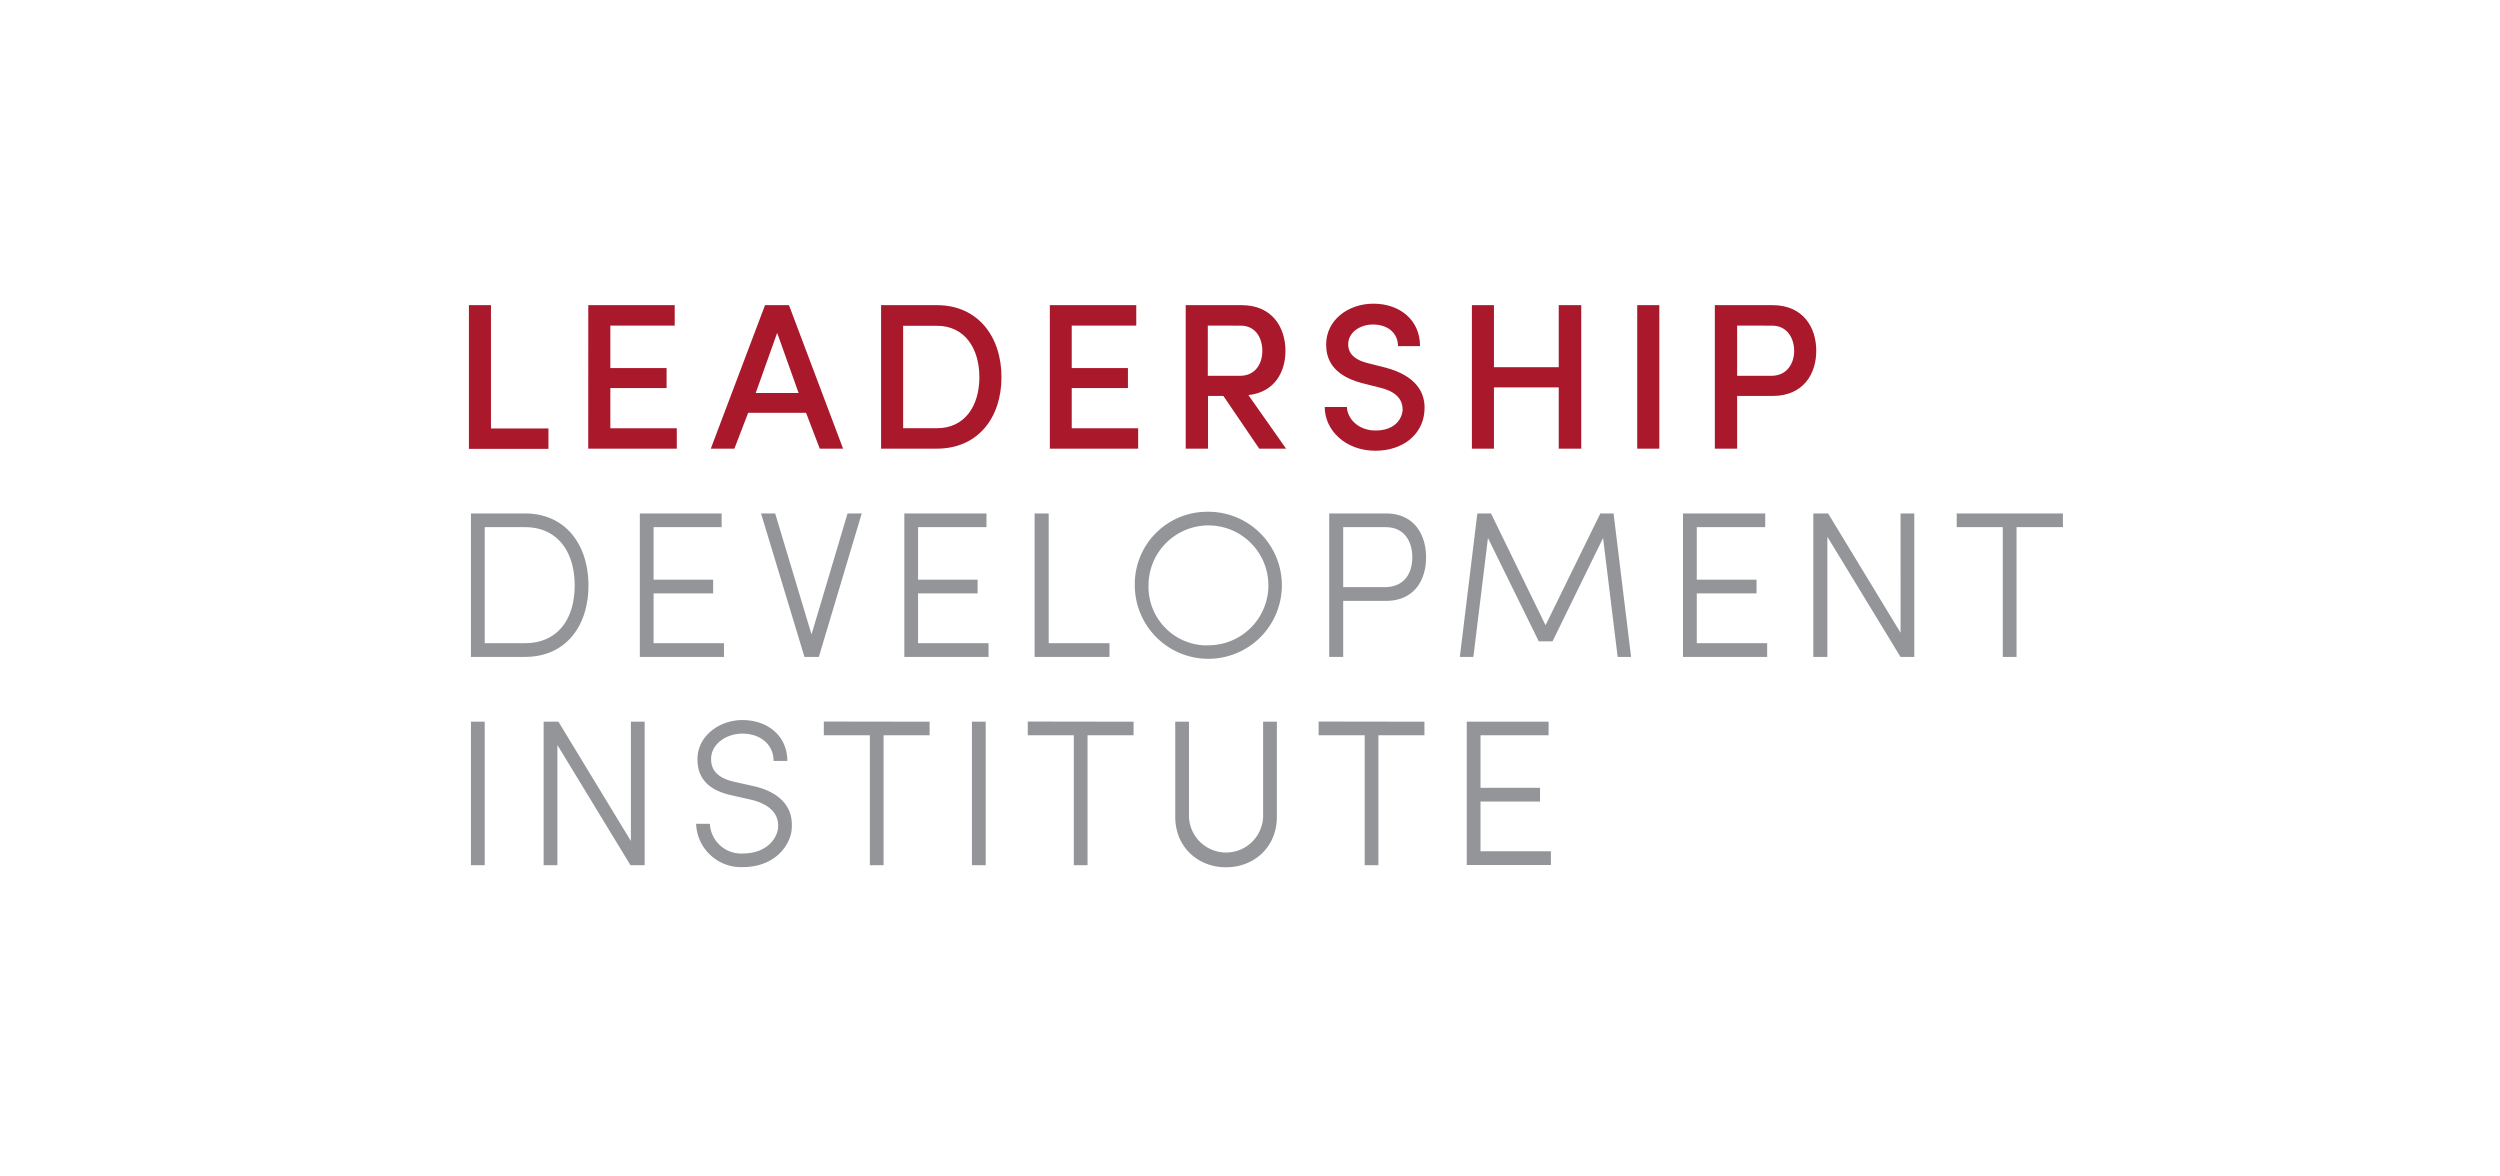 <svg id="Layer_1" data-name="Layer 1" xmlns="http://www.w3.org/2000/svg" viewBox="0 0 612 288">
  <defs>
    <style>
      .cls-1 {
        fill: #aa182c;
      }

      .cls-2 {
        fill: #939598;
      }
    </style>
  </defs>
  <title>leadership-dev-inst</title>
  <path id="leadership" class="cls-1" d="M114.79,74.7h5.4v30.18h14.07v5H114.79Zm29.22,0h21.16v5H149.41V90.1h13.77V95H149.41v9.84h16.27v5H144Zm53.31,26.36H183.15l-3.37,8.77H174L187.28,74.7h5.86l13.25,35.13h-5.71ZM185,96.21h10.5l-5.25-14.73Zm30.69,13.62V74.7h13.66c10,0,15.81,7.65,15.81,17.64s-5.82,17.49-15.81,17.49Zm5.4-5h8.26c6.88,0,10.4-5.51,10.4-12.49s-3.52-12.59-10.4-12.59h-8.26ZM257,74.7h21.16v5H262.36V90.1h13.76V95H262.36v9.84h16.26v5H257Zm57.83,35.13h-6.57l-8.77-12.9h-3.77v12.9h-5.46V74.7h13.71c7.55,0,10.71,5.56,10.71,11.17,0,5.14-2.6,10.14-9.07,10.85ZM295.67,79.7V92h7.85c3.92,0,5.5-3.11,5.5-6.11s-1.53-6.17-5.3-6.17Zm34.05,19.93c.1,2.86,2.8,5.76,7,5.76s6.27-2.24,6.63-4.79c.2-3.26-2.29-4.95-5.56-5.71l-4.43-1.12c-7.55-2-8.72-6.32-8.72-9.43,0-6,5.4-10,11.57-10,6.48,0,11.42,4,11.42,10.4h-5.4c0-3.21-2.5-5.3-6.12-5.3-3.21,0-6.07,1.94-6.07,4.84,0,1.38.51,3.52,4.7,4.59L339.2,90c7.09,1.88,10,5.86,9.48,10.9-.51,5.51-5.25,9.44-12,9.44-7.29,0-12.39-5-12.39-10.71ZM387.09,74.7v35.13h-5.51v-15H365.72v15h-5.4V74.7h5.4V89.89h15.86V74.7Zm13.7,0h5.41v35.13h-5.41Zm19,0h14.12c7.6,0,10.71,5.56,10.71,11.17s-3.11,11.06-10.71,11.06h-8.66v12.9h-5.46Zm5.46,5V92h8.36c3.92,0,5.6-3.11,5.6-6.11s-1.63-6.17-5.4-6.17Z"/>
  <path id="development-institute" class="cls-2" d="M115.29,160.81V125.69H128.5c9.94,0,15.55,7.64,15.55,17.64s-5.61,17.48-15.55,17.48Zm3.37-3.36h9.84c8.1,0,12.18-6,12.18-14.12s-4.08-14.28-12.18-14.28h-9.84Zm58-31.76v3.36H160V141.9h14.58v3.36H160v12.19h17.23v3.36h-20.6V125.69Zm22,29.62,8.82-29.62h3.47l-10.5,35.12h-3.52L186.3,125.69h3.46Zm42.83-29.62v3.36H224.74V141.9h14.58v3.36H224.74v12.19H242v3.36H221.38V125.69Zm15.23,0v31.76h14.88v3.36H253.27V125.69Zm38.72-.41a18,18,0,1,1-17.64,18.05A17.71,17.71,0,0,1,295.36,125.28Zm0,32.68a14.67,14.67,0,1,0-14.28-14.63A14.34,14.34,0,0,0,295.36,158Zm43.77-32.27c7.13,0,9.89,5.35,9.89,10.75s-2.76,10.66-9.89,10.66h-10.4v13.71h-3.42V125.69Zm-10.4,3.36v14.68h10.14c4.95,0,6.78-3.56,6.78-7.29s-1.83-7.39-6.52-7.39Zm62.95-3.36H395l4.29,35.12H396l-3.57-29.11L380.06,157h-3.37L364.25,131.7l-3.57,29.11h-3.31l4.28-35.12H365l13.35,27.37Zm40.36,0v3.36H415.37V141.9H430v3.36H415.37v12.19H432.6v3.36H412V125.69Zm33.12,35.12-17.9-29.41v29.41H443.9V125.69h3.62l17.74,29.21V125.69h3.36v35.12Zm39.76-35.12v3.36H493.65v31.76h-3.37V129.05H479v-3.36ZM118.66,211.8h-3.37V176.67h3.37Zm35.68,0-17.89-29.42V211.8h-3.37V176.67h3.62l17.74,29.21V176.67h3.37V211.8Zm27.46-2.86c5.3,0,8-3,8.61-5.76.67-4.33-2.7-6.52-6.67-7.44L179,194.67c-7.3-1.63-8.26-5.86-8.26-8.82,0-5.71,5.4-9.58,11-9.58,6.22,0,11,3.92,11,10h-3.37c0-4.08-3.31-6.68-7.64-6.68-3.88,0-7.65,2.5-7.65,6.22,0,1.84.66,4.44,5.61,5.56l4.79,1.07c5.61,1.27,10.25,4.59,9.23,11.31-.82,4.08-4.69,8.52-11.93,8.52a11,11,0,0,1-11.37-10.61h3.37A7.66,7.66,0,0,0,181.8,208.94Zm45.77-32.27V180H216.3V211.8h-3.36V180H201.67v-3.37ZM241.3,211.8h-3.37V176.67h3.37Zm36.2-35.13V180H266.23V211.8h-3.36V180H251.6v-3.37Zm31.71,23.25V176.67h3.37v23.25c0,7.55-5.66,12.39-12.44,12.39s-12.44-4.84-12.44-12.39V176.67h3.36v23.25a9.08,9.08,0,0,0,18.15,0Zm39.49-23.25V180H337.43V211.8h-3.36V180H322.8v-3.37Zm30.4,0V180H362.43v12.85H377v3.36H362.43v12.18h17.23v3.37h-20.6V176.67Z"/>
</svg>
